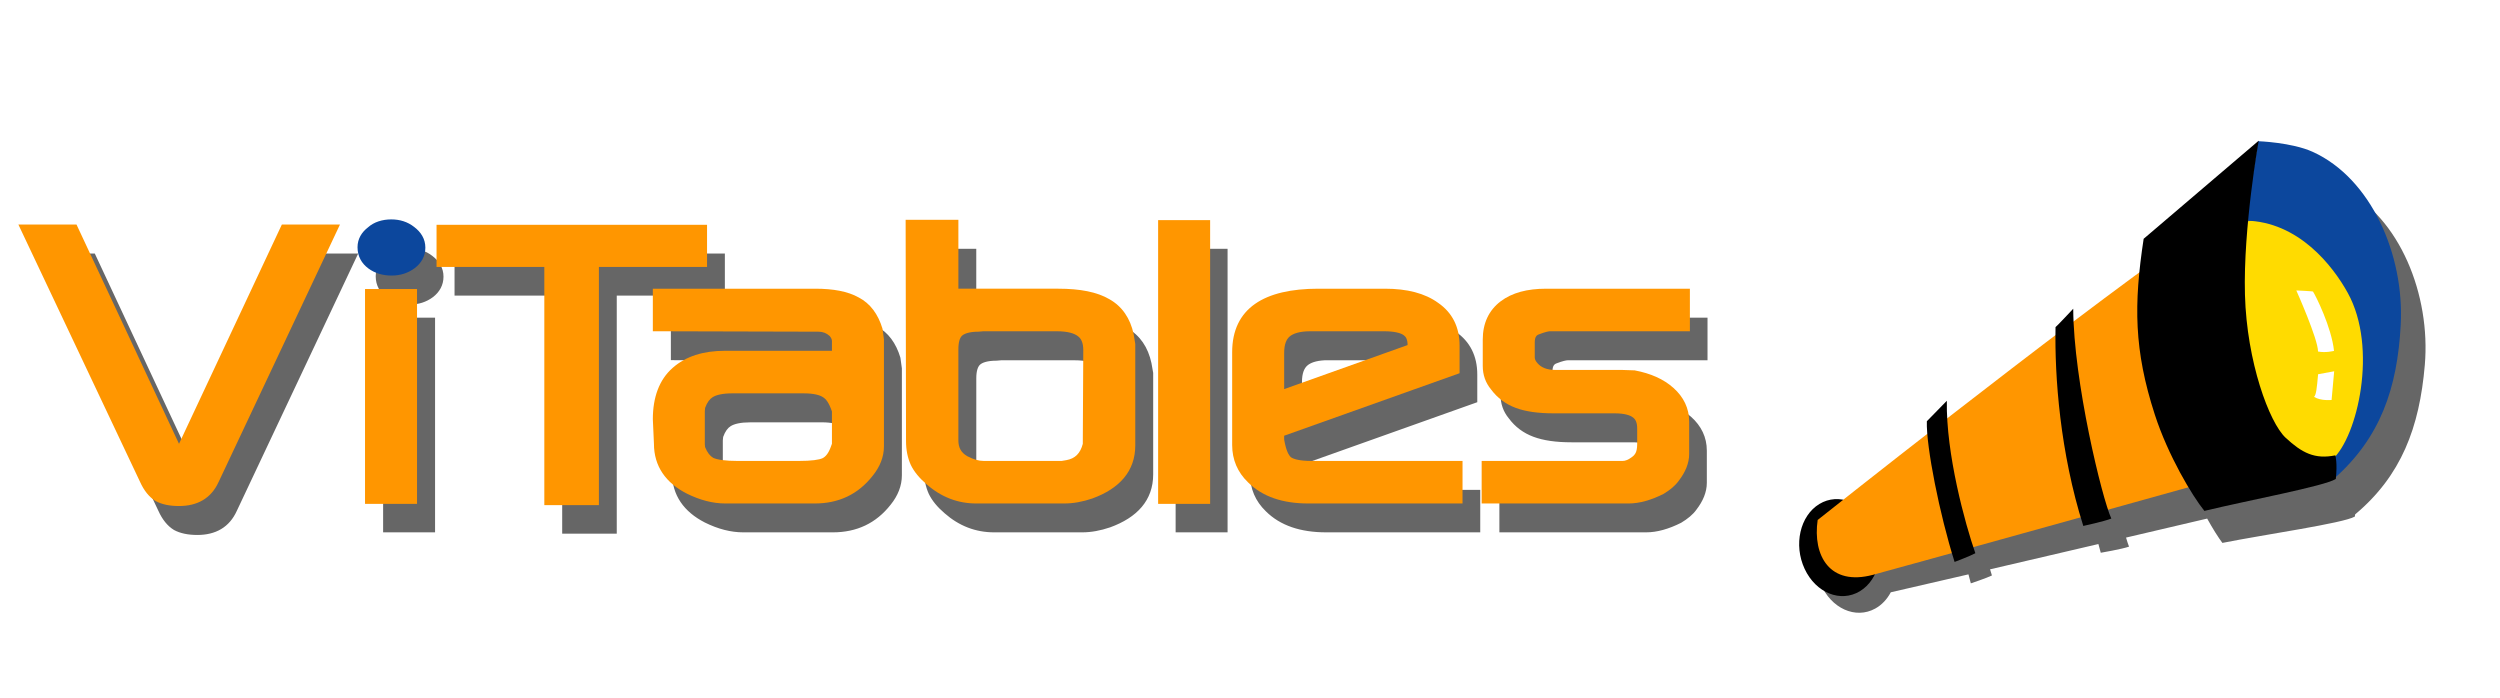 <?xml version="1.0" encoding="UTF-8" standalone="no"?>
<!-- Created with Inkscape (http://www.inkscape.org/) -->

<svg
   xmlns:i="http://ns.adobe.com/AdobeIllustrator/10.0/"
   xmlns:dc="http://purl.org/dc/elements/1.1/"
   xmlns:cc="http://creativecommons.org/ns#"
   xmlns:rdf="http://www.w3.org/1999/02/22-rdf-syntax-ns#"
   xmlns:svg="http://www.w3.org/2000/svg"
   xmlns="http://www.w3.org/2000/svg"
   xmlns:sodipodi="http://sodipodi.sourceforge.net/DTD/sodipodi-0.dtd"
   xmlns:inkscape="http://www.inkscape.org/namespaces/inkscape"
   width="177.705"
   height="49.606"
   id="svg2516"
   sodipodi:version="0.32"
   inkscape:version="0.48.5 r10040"
   version="1.0"
   sodipodi:docname="logo_2.svg"
   inkscape:output_extension="org.inkscape.output.svg.inkscape"
   inkscape:export-filename="/home/ivan/svn/carabos/dissenys/vitables/logo.png"
   inkscape:export-xdpi="90"
   inkscape:export-ydpi="90">
  <defs
     id="defs2518">
    <filter
       inkscape:collect="always"
       x="-0.081"
       width="1.162"
       y="-0.129"
       height="1.259"
       id="filter4087"
       color-interpolation-filters="sRGB">
      <feGaussianBlur
         inkscape:collect="always"
         stdDeviation="11.364"
         id="feGaussianBlur4089" />
    </filter>
    <inkscape:perspective
       sodipodi:type="inkscape:persp3d"
       inkscape:vp_x="0 : 110 : 1"
       inkscape:vp_y="0 : 1000 : 0"
       inkscape:vp_z="500 : 110 : 1"
       inkscape:persp3d-origin="250 : 73.333333 : 1"
       id="perspective39" />
    <filter
       id="filter12589"
       color-interpolation-filters="sRGB">
      <feGaussianBlur
         id="feGaussianBlur12591"
         stdDeviation="4.201"
         inkscape:collect="always" />
    </filter>
    <clipPath
       id="XMLID_39_">
      <path
         id="use2587"
         d="m 198.279,24.74 c 0,-6.552 5.311,-11.864 11.863,-11.864 6.552,0 11.863,5.312 11.863,11.864 0,6.552 -5.311,11.864 -11.863,11.864 -6.552,0 -11.863,-5.312 -11.863,-11.864 l 0,0 z"
         inkscape:connector-curvature="0" />
    </clipPath>
  </defs>
  <sodipodi:namedview
     inkscape:document-units="mm"
     pagecolor="#ffffff"
     bordercolor="#666666"
     borderopacity="1.0"
     inkscape:pageopacity="0.0"
     inkscape:pageshadow="2"
     inkscape:zoom="1.86"
     inkscape:cx="25.164643"
     inkscape:cy="23.022002"
     inkscape:current-layer="layer1"
     id="namedview2520"
     height="220px"
     width="500px"
     inkscape:window-width="1366"
     inkscape:window-height="705"
     inkscape:window-x="-8"
     inkscape:window-y="-8"
     showgrid="false"
     units="mm"
     fit-margin-top="0"
     fit-margin-left="0"
     fit-margin-right="0"
     fit-margin-bottom="0"
     inkscape:window-maximized="1" />
  <g
     inkscape:label="Layer 1"
     inkscape:groupmode="layer"
     id="layer1"
     transform="translate(-296.554,-84.384)">
    <g
       id="g2497"
       transform="matrix(0.286,0,0,0.33,294,57.749)">
      <path
         inkscape:connector-curvature="0"
         transform="matrix(0.906,0,0,0.906,5.795,22.882)"
         id="path2926"
         d="m 115.778,122.894 c -1.216,0 -2.393,0.153 -3.5,0.469 -1.08,0.311 -2.028,0.783 -2.875,1.438 -1.707,1.139 -2.875,2.703 -2.875,4.719 0,2.168 1.142,3.847 3,5.031 1.804,1.147 3.943,1.687 6.344,1.688 2.369,0 4.521,-0.573 6.375,-1.781 1.74,-1.162 2.875,-2.791 2.875,-4.844 0,-2.112 -1.234,-3.745 -3.062,-4.938 -1.803,-1.228 -3.912,-1.781 -6.281,-1.781 z m 141.062,0.094 0.094,52.594 c 0,2.05 0.43,3.97 1.312,5.656 0.901,1.633 2.383,3.165 4.312,4.594 4.001,3.055 8.547,4.562 13.625,4.562 l 24.156,0 c 2.471,0 5.03,-0.411 7.656,-1.188 7.387,-2.323 11.812,-6.407 11.812,-12.594 l 0,-24.125 -0.469,-2.312 c -0.925,-3.781 -3.144,-6.611 -6.625,-8.312 -3.379,-1.726 -8.102,-2.5 -14,-2.5 l -27.438,0 0,-16.375 -14.438,0 z m 69.125,0 0,67.406 14.25,0 0,-67.406 -14.25,0 z m -312.437,1.125 33.375,61.156 c 1.056,2.036 2.485,3.621 4.281,4.562 1.721,0.816 3.912,1.187 6.406,1.188 5.015,0 8.794,-1.814 10.844,-5.75 l 33.281,-61.156 -15.938,0 -28.187,52.125 -28.125,-52.125 -15.938,0 z m 114.625,0 0,10 29.531,0 0,56.594 14.969,0 0,-56.594 29.656,0 0,-10 -74.156,0 z m -19.594,15.25 0,51.031 14.25,0 0,-51.031 -14.25,0 z m 78.938,0 0,10.094 45.438,0.125 c 1.184,0 2.184,0.34 3.062,1.031 0.495,0.495 0.625,0.873 0.625,1.219 l 0,2.281 -29.344,0 c -5.889,0 -10.754,1.302 -14.375,4.094 -3.663,2.806 -5.406,7 -5.406,12.188 l 0.312,5.812 c 0,5.378 3.284,9.308 9,11.844 3.608,1.554 7.131,2.344 10.562,2.344 l 24.562,0 c 6.539,0 11.877,-2.154 15.875,-6.594 1.959,-2.109 3.064,-4.451 3.062,-7 l 0,-25.375 -0.406,-2.562 c -1.209,-3.481 -3.337,-6.015 -6.5,-7.438 -2.958,-1.442 -6.979,-2.063 -11.938,-2.062 l -44.531,0 z m 182.469,0 c -14.719,0 -23.594,4.593 -23.594,15.125 l 0,22.031 c 0,3.51 1.483,6.47 4.312,8.844 3.986,3.455 9.593,5.031 16.562,5.031 l 42.281,0 0,-10.094 -41.5,0 c -3.017,0 -4.722,-0.392 -5.531,-0.875 -0.656,-0.501 -1.366,-1.622 -1.875,-4.219 l 0,-0.906 48.094,-14.844 0,-6.594 c 0,-4.389 -1.995,-7.815 -5.844,-10.125 -3.672,-2.321 -8.594,-3.375 -14.625,-3.375 l -18.281,0 z m 62.438,0 c -5.096,0 -9.3,0.931 -12.438,3 -3.231,2.128 -4.875,5.227 -4.875,9.094 l 0,6.25 c 0,2.131 0.76,3.99 2.25,5.562 1.771,2.077 4.023,3.514 6.781,4.406 2.726,0.886 6.209,1.312 10.406,1.312 l 16.688,0 c 2.747,0 4.324,0.443 5.094,1 0.63,0.418 1.125,1.145 1.125,2.562 l 0,3.75 c 0,1.062 -0.221,1.72 -0.406,2.031 -0.161,0.317 -0.53,0.745 -1.125,1.094 -0.948,0.613 -1.788,0.875 -2.469,0.875 l -3.031,0 -35.625,0 0,10.094 40.281,0 c 2.986,0 6.209,-0.799 9.594,-2.281 1.747,-0.908 3.239,-1.952 4.188,-3.125 1.771,-1.991 2.844,-4.132 2.844,-6.375 l 0,-7.656 c 0,-3.18 -1.537,-5.869 -4.281,-8 -2.708,-2.112 -6.287,-3.464 -10.688,-4.188 l -3.469,-0.094 -18.312,0 c -2.356,0 -3.851,-0.632 -4.781,-1.562 -0.63,-0.579 -0.813,-1.075 -0.812,-1.438 l 0,-3.531 c 0,-1.313 0.457,-1.726 1.156,-1.938 1.611,-0.538 2.584,-0.719 3.031,-0.719 l 2.219,0 36.125,0 0,-10.125 -39.469,0 z m -154.281,10.125 20.188,0 c 2.991,0 4.86,0.516 5.844,1.219 0.826,0.553 1.375,1.484 1.375,3.25 l -0.125,22.281 c -0.686,2.272 -2.093,3.5 -4.5,3.875 l -1.281,0.188 -21.406,0 c -1.316,0 -2.803,-0.355 -4.531,-1.156 -1.71,-0.881 -2.406,-2.064 -2.406,-3.75 l 0,-21.625 c 0,-1.873 0.489,-2.772 0.969,-3.188 0.6,-0.524 2.024,-1 4.625,-1 l 1.25,-0.094 z m 88.656,0 c 0.336,-0.016 0.691,0 1.062,0 l 20.125,0 c 2.99,0 4.699,0.423 5.469,0.938 0.593,0.361 1.031,1.014 1.031,2.344 l -33.844,10.469 0,-8.562 c 0,-2.106 0.608,-3.28 1.469,-3.938 0.856,-0.652 2.336,-1.138 4.688,-1.25 z m -157.5,14.75 1.312,0 17.094,0 1.219,0 c 2.682,0 4.362,0.392 5.25,0.906 0.847,0.445 1.619,1.272 2.469,3.375 l 0,7.688 -0.281,0.688 c -0.632,1.555 -1.409,2.339 -2.25,2.719 -0.929,0.391 -3.032,0.688 -6.625,0.688 l -16.656,0 c -3.47,0 -5.648,-0.311 -6.75,-0.75 -0.86,-0.429 -1.607,-1.215 -2.219,-2.562 l -0.094,-0.656 0,-7.812 0.094,-0.812 c 0.561,-1.358 1.276,-2.147 2.062,-2.562 0.974,-0.536 2.702,-0.906 5.375,-0.906 z"
         style="fill:#666666;fill-opacity:1;fill-rule:evenodd;stroke:none;stroke-width:0.25pt;marker:none;visibility:visible;display:inline;overflow:visible;filter:url(#filter12589);enable-background:accumulate" />
      <path
         inkscape:connector-curvature="0"
         style="fill:#ff9600"
         id="path2535"
         d="m 63.27,184.512 c -1.858,3.568 -5.309,5.198 -9.854,5.198 -2.261,0 -4.246,-0.333 -5.805,-1.073 -1.628,-0.853 -2.91,-2.278 -3.868,-4.124 l -30.25,-55.444 14.447,0 25.479,47.241 25.566,-47.241 14.442,0 -30.156,55.443 0,0 z"
         i:knockout="Off" />
      <polygon
         transform="matrix(1.244,0,0,1.244,0.468,-66.305)"
         style="fill:#ff9600"
         id="polygon2537"
         points="79.731,205.427 79.731,205.427 79.731,168.226 90.122,168.226 90.122,205.427 "
         i:knockout="Off" />
      <polygon
         transform="matrix(1.244,0,0,1.244,0.468,-66.305)"
         style="fill:#ff9600"
         id="polygon2539"
         points="94.02,157.104 148.063,157.104 148.063,164.401 126.457,164.401 126.457,164.401 126.457,205.647 115.552,205.647 115.552,164.403 94.02,164.401 "
         i:knockout="Off" />
      <path
         inkscape:connector-curvature="0"
         style="fill:#ff9600;fill-rule:evenodd"
         id="path2541"
         d="m 225.843,183.174 c -3.624,4.024 -8.471,5.987 -14.398,5.987 l -22.258,0 c -3.11,0 -6.314,-0.731 -9.584,-2.14 -5.181,-2.298 -8.143,-5.856 -8.143,-10.731 l -0.275,-5.273 c 0,-4.702 1.576,-8.499 4.896,-11.042 3.282,-2.531 7.677,-3.702 13.014,-3.702 l 26.605,0 0,-2.059 c 0,-0.313 -0.117,-0.678 -0.566,-1.127 -0.796,-0.627 -1.704,-0.93 -2.777,-0.93 l -41.174,-0.095 0,-9.164 40.351,0 c 4.494,0 8.129,0.578 10.811,1.885 2.866,1.29 4.821,3.58 5.917,6.735 l 0.359,2.314 0,23.006 c 0.001,2.311 -1.002,4.423 -2.778,6.335 l 0,0 z m -10.143,-6.876 0,-6.97 c -0.77,-1.906 -1.474,-2.667 -2.241,-3.07 -0.805,-0.466 -2.332,-0.818 -4.763,-0.818 l -1.101,0 -15.479,0 -1.191,0 c -2.423,0 -3.987,0.34 -4.87,0.826 -0.713,0.377 -1.374,1.086 -1.883,2.317 l -0.068,0.746 0,7.071 0.061,0.602 c 0.555,1.221 1.254,1.942 2.033,2.332 0.999,0.398 2.956,0.665 6.101,0.665 l 15.112,0 c 3.257,0 5.148,-0.252 5.99,-0.607 0.762,-0.344 1.467,-1.071 2.041,-2.48 l 0.257,-0.613 0,0 z"
         clip-rule="evenodd"
         i:knockout="Off" />
      <path
         inkscape:connector-curvature="0"
         style="fill:#ff9600;fill-rule:evenodd"
         id="path2543"
         d="m 280.399,188.09 c -2.38,0.704 -4.705,1.071 -6.944,1.071 l -21.892,0 c -4.603,0 -8.734,-1.382 -12.36,-4.151 -1.748,-1.295 -3.089,-2.679 -3.906,-4.159 -0.8,-1.528 -1.185,-3.252 -1.185,-5.11 l -0.097,-47.679 13.109,0 0,14.836 24.864,0 c 5.346,0 9.613,0.704 12.676,2.268 3.155,1.542 5.186,4.11 6.024,7.537 l 0.4,2.1 0,21.85 c 0,5.607 -3.993,9.331 -10.689,11.436 l 0,0 z m -2.232,-31.951 c 0,-1.6 -0.52,-2.467 -1.268,-2.968 -0.892,-0.637 -2.567,-1.106 -5.278,-1.106 l -18.318,0 -1.132,0.089 c -2.358,0 -3.649,0.438 -4.192,0.913 -0.435,0.377 -0.856,1.19 -0.856,2.888 l 0,19.601 c 0,1.528 0.624,2.604 2.174,3.402 1.567,0.726 2.905,1.037 4.098,1.037 l 19.402,0 1.166,-0.168 c 2.181,-0.34 3.461,-1.45 4.083,-3.509 l 0.121,-20.18 0,0 z"
         clip-rule="evenodd"
         i:knockout="Off" />
      <polygon
         transform="matrix(1.244,0,0,1.244,0.468,-66.305)"
         style="fill:#ff9600"
         id="polygon2545"
         points="238.184,205.427 238.184,205.427 238.184,156.296 248.574,156.296 248.574,205.427 "
         i:knockout="Off" />
      <path
         inkscape:connector-curvature="0"
         style="fill:#ff9600;fill-rule:evenodd"
         id="path2547"
         d="m 334.089,189.162 c -6.317,0 -11.386,-1.443 -14.999,-4.574 -2.564,-2.151 -3.92,-4.841 -3.92,-8.022 l 0,-19.968 c 0,-9.546 8.05,-13.699 21.391,-13.699 l 16.577,0 c 5.467,0 9.924,0.961 13.252,3.065 3.488,2.094 5.3,5.188 5.3,9.166 l 0,5.973 -43.599,13.463 0,0.808 c 0.461,2.354 1.101,3.379 1.695,3.833 0.734,0.438 2.298,0.79 5.033,0.79 l 37.606,0 0,9.164 -38.336,0 0,0.001 z m 24.68,-34.122 c 0,-1.205 -0.41,-1.786 -0.948,-2.113 -0.698,-0.466 -2.245,-0.862 -4.954,-0.862 l -18.229,0 c -2.696,0 -4.333,0.481 -5.219,1.157 -0.78,0.596 -1.326,1.649 -1.326,3.558 l 0,7.746 30.676,-9.486 0,0 z"
         clip-rule="evenodd"
         i:knockout="Off" />
      <path
         inkscape:connector-curvature="0"
         style="fill:#ff9600"
         id="path2549"
         d="m 396.191,152.066 -2.016,0 c -0.405,0 -1.287,0.175 -2.747,0.663 -0.634,0.192 -1.052,0.571 -1.052,1.761 l 0,3.206 c 0,0.328 0.155,0.765 0.726,1.29 0.843,0.843 2.217,1.409 4.353,1.409 l 16.602,0.002 3.148,0.092 c 3.988,0.655 7.212,1.885 9.666,3.799 2.487,1.931 3.884,4.358 3.884,7.24 l 0,6.962 c 0,2.033 -0.976,3.965 -2.582,5.769 -0.859,1.063 -2.191,2.008 -3.774,2.832 -3.068,1.343 -6.009,2.072 -8.715,2.072 l -36.504,0 0,-9.164 32.29,0 2.747,0 c 0.617,0 1.373,-0.229 2.232,-0.785 0.54,-0.316 0.877,-0.706 1.022,-0.994 0.168,-0.282 0.362,-0.877 0.362,-1.839 l 0,-3.389 c 0,-1.285 -0.428,-1.947 -0.999,-2.327 -0.698,-0.505 -2.143,-0.92 -4.632,-0.92 l -15.112,0 c -3.804,0 -6.973,-0.372 -9.444,-1.175 -2.5,-0.808 -4.552,-2.118 -6.157,-4.001 -1.351,-1.425 -2.036,-3.109 -2.036,-5.04 l 0,-5.678 c 0,-3.504 1.508,-6.298 4.437,-8.226 2.844,-1.875 6.656,-2.725 11.274,-2.725 l 35.771,0 0,9.166 -32.744,0 0,0 z"
         i:knockout="Off" />
      <path
         inkscape:connector-curvature="0"
         style="fill:#0c479d"
         id="path2799"
         d="m 106.265,140.066 c -2.176,0 -4.124,-0.479 -5.759,-1.518 -1.684,-1.073 -2.716,-2.612 -2.716,-4.576 0,-1.827 1.048,-3.249 2.595,-4.282 0.767,-0.593 1.644,-1.015 2.623,-1.297 1.004,-0.286 2.062,-0.423 3.164,-0.423 2.148,0 4.062,0.515 5.696,1.628 1.658,1.081 2.781,2.553 2.781,4.467 0,1.86 -1.027,3.325 -2.604,4.379 -1.68,1.096 -3.631,1.623 -5.779,1.623 l 0,0 z"
         i:knockout="Off" />
    </g>
    <g
       id="g3064"
       transform="matrix(1.119,0,0,1.107,-52.72,-8.736)">
      <g
         transform="matrix(0.246,0,0,0.284,364.673,85.27)"
         id="g2481">
        <g
           id="g2478">
          <path
             transform="matrix(0.446,-0.145,0.145,0.446,200.472,78.158)"
             id="path2958"
             d="m 386.97,30.131 -0.406,0.125 c -10e-4,-4.4e-4 -0.062,-0.031 -0.062,-0.031 l -0.031,0.062 -75.344,22.469 c -2.889,5.006 -5.505,9.776 -7.844,14.438 -13.451,3.007 -27.659,6.279 -42.188,9.719 0.629,-2.017 1.294,-3.98 1.969,-5.844 0,0 -11.712,4.999 -12.219,5 -0.461,1.175 -0.942,2.38 -1.406,3.625 -23.951,5.733 -47.893,11.639 -69.781,17.125 0.826,-2.773 1.726,-5.481 2.719,-8.031 0,0 -10.753,4.291 -13.75,5.5 -0.629,1.551 -1.269,3.502 -1.875,5.781 -25.503,6.435 -42.177,10.724 -54.438,13.906 -3.902,-2.229 -8.416,-3.236 -13.062,-2.594 -11.957,1.65 -20.177,13.559 -18.375,26.594 1.804,13.034 12.953,22.244 24.906,20.594 4.026,-0.556 7.622,-2.28 10.562,-4.812 6.94,0.835 23.216,2.706 43.344,5 -0.038,1.539 -0.085,3.052 -0.094,4.531 0,0 9.145,0.274 12.219,-0.031 -0.027,-0.97 -0.054,-2.005 -0.062,-3.125 21.724,2.471 38.244,4.33 60.5,6.844 -0.037,1.473 -0.054,2.925 -0.062,4.406 0,0 11.629,1.946 15.719,2 -0.144,-1.074 -0.196,-2.729 -0.219,-4.656 20.03,2.26 40.036,4.5 45.312,5.094 1.468,5.783 3.03,10.599 4.344,13.75 23.718,3.383 66.239,11.589 73.281,10.469 0.172,-0.332 0.312,-0.619 0.469,-0.938 29.959,-9.888 46.65,-28.877 58.781,-56.688 13.483,-30.905 9.011,-71.836 -16.844,-94.969 -9.004,-8.06 -25.323,-14.732 -26.219,-15.094 0.014,-0.022 0.156,-0.219 0.156,-0.219 z m -18.781,34.25 c 1.1,0.456 2.175,0.962 3.219,1.469 -1.194,-0.399 -2.327,-0.755 -3.406,-1.062 0.066,-0.133 0.122,-0.273 0.188,-0.406 z"
             style="fill:#666666;fill-opacity:1;fill-rule:evenodd;stroke:none;stroke-width:0.484pt;marker:none;visibility:visible;display:inline;overflow:visible;filter:url(#filter4087);enable-background:accumulate"
             inkscape:connector-curvature="0" />
        </g>
        <path
           style="fill:#ffdb00"
           id="path1781"
           d="m 362.92,46.479 c -2.219,19.56 -1.599,33.924 6.555,47.568 8.154,13.644 18.725,8.149 18.725,8.149 5.05,-4.951 9.281,-13.373 9.305,-25.212 0.024,-11.839 -10.674,-25.316 -17.618,-28.986 -6.946,-3.671 -16.968,-1.518 -16.968,-1.518 l 0,0 z"
           i:knockout="Off"
           inkscape:connector-curvature="0" />
        <g
           id="g2456">
          <g
             id="g1939"
             transform="matrix(0.628,-0.334,0.334,0.628,194.386,71.42)">
            <g
               id="g1933">
              <path
                 i:knockout="Off"
                 d="m 36.937,104.272 c -10e-4,-8.668 6.441,-15.693 14.392,-15.692 7.95,0 14.396,7.028 14.397,15.694 0.002,8.668 -6.441,15.693 -14.392,15.693 -7.949,-10e-4 -14.395,-7.027 -14.397,-15.695 l 0,0 z"
                 id="path1777"
                 inkscape:connector-curvature="0" />
              <path
                 i:knockout="Off"
                 d="m 48.412,92.772 c -6.976,9.141 -6.051,20.705 9.58,24.83 15.631,4.123 121.165,30.996 121.165,30.996 l 30.268,-72.042 c -56.989,3.74 -161.013,16.216 -161.013,16.216 l 0,0 z"
                 id="path1779"
                 style="fill:#ff9600"
                 inkscape:connector-curvature="0" />
              <path
                 i:knockout="Off"
                 d="m 246.082,61.533 -15.891,20.134 c 16.904,9.341 21.279,27.639 22.025,37.749 1.527,20.701 -18.422,41.984 -29.594,44.055 -1.908,4.162 -2.666,5.756 -2.666,5.756 21.053,-3.57 33.908,-14.555 44.506,-31.895 11.584,-18.951 12.348,-46.062 -2.438,-63.488 -5.293,-6.241 -15.942,-12.311 -15.942,-12.311 l 0,0 z"
                 id="path1783"
                 style="fill:#0c479d"
                 inkscape:connector-curvature="0" />
              <path
                 i:knockout="Off"
                 d="m 194.864,69.432 c -12.992,16.714 -19.732,29.588 -22.662,51.242 -1.857,13.725 -0.145,29.176 1.516,35.479 15.172,4.346 42.193,13.535 46.889,13.439 2.91,-4.113 3.391,-6.709 3.391,-6.709 -7.244,-2.32 -10.367,-6.402 -13.328,-13.424 -2.959,-7.02 -1.129,-27.883 8.316,-47.062 9.445,-19.181 27.406,-40.889 27.406,-40.889 l -51.528,7.924 0,0 z"
                 id="path1785"
                 inkscape:connector-curvature="0" />
            </g>
            <path
               id="path1787"
               d="m 161.856,77.053 c -10.696,20.317 -19.079,58.125 -19.109,65.383 -2.664,-0.404 -10.09,-2.705 -10.09,-2.705 3.539,-24.6 13.049,-46.74 20.779,-60.532 0.331,0.045 8.42,-2.146 8.42,-2.146 l 0,0 z"
               i:knockout="Off"
               inkscape:connector-curvature="0" />
            <path
               id="path1789"
               d="m 107.604,81.343 c -8.201,14.718 -12.501,37.562 -13.613,47.642 -2.033,-0.078 -7.956,-1.092 -7.956,-1.092 2.282,-15.859 8.054,-37.181 12.108,-44.216 2.065,-0.519 9.461,-2.334 9.461,-2.334 l 0,0 z"
               i:knockout="Off"
               inkscape:connector-curvature="0" />
          </g>
        </g>
        <path
           style="fill:#ffffff"
           id="path1791"
           d="m 379.371,61.614 c 0,0 5.611,10.984 5.61,13.813 1.997,0.345 4.13,-0.145 4.13,-0.145 -0.644,-5.353 -4.711,-12.439 -5.415,-13.394 0.215,-0.102 -4.325,-0.274 -4.325,-0.274 l 0,0 z"
           i:knockout="Off"
           inkscape:connector-curvature="0" />
        <path
           style="fill:#ffffff"
           id="path1793"
           d="m 384.999,80.562 c -0.334,3.243 -0.491,4.603 -1.038,5.118 1.76,0.97 4.52,0.699 4.52,0.699 l 0.669,-6.485 -4.15,0.668 0,0 z"
           i:knockout="Off"
           inkscape:connector-curvature="0" />
      </g>
    </g>
  </g>
</svg>
